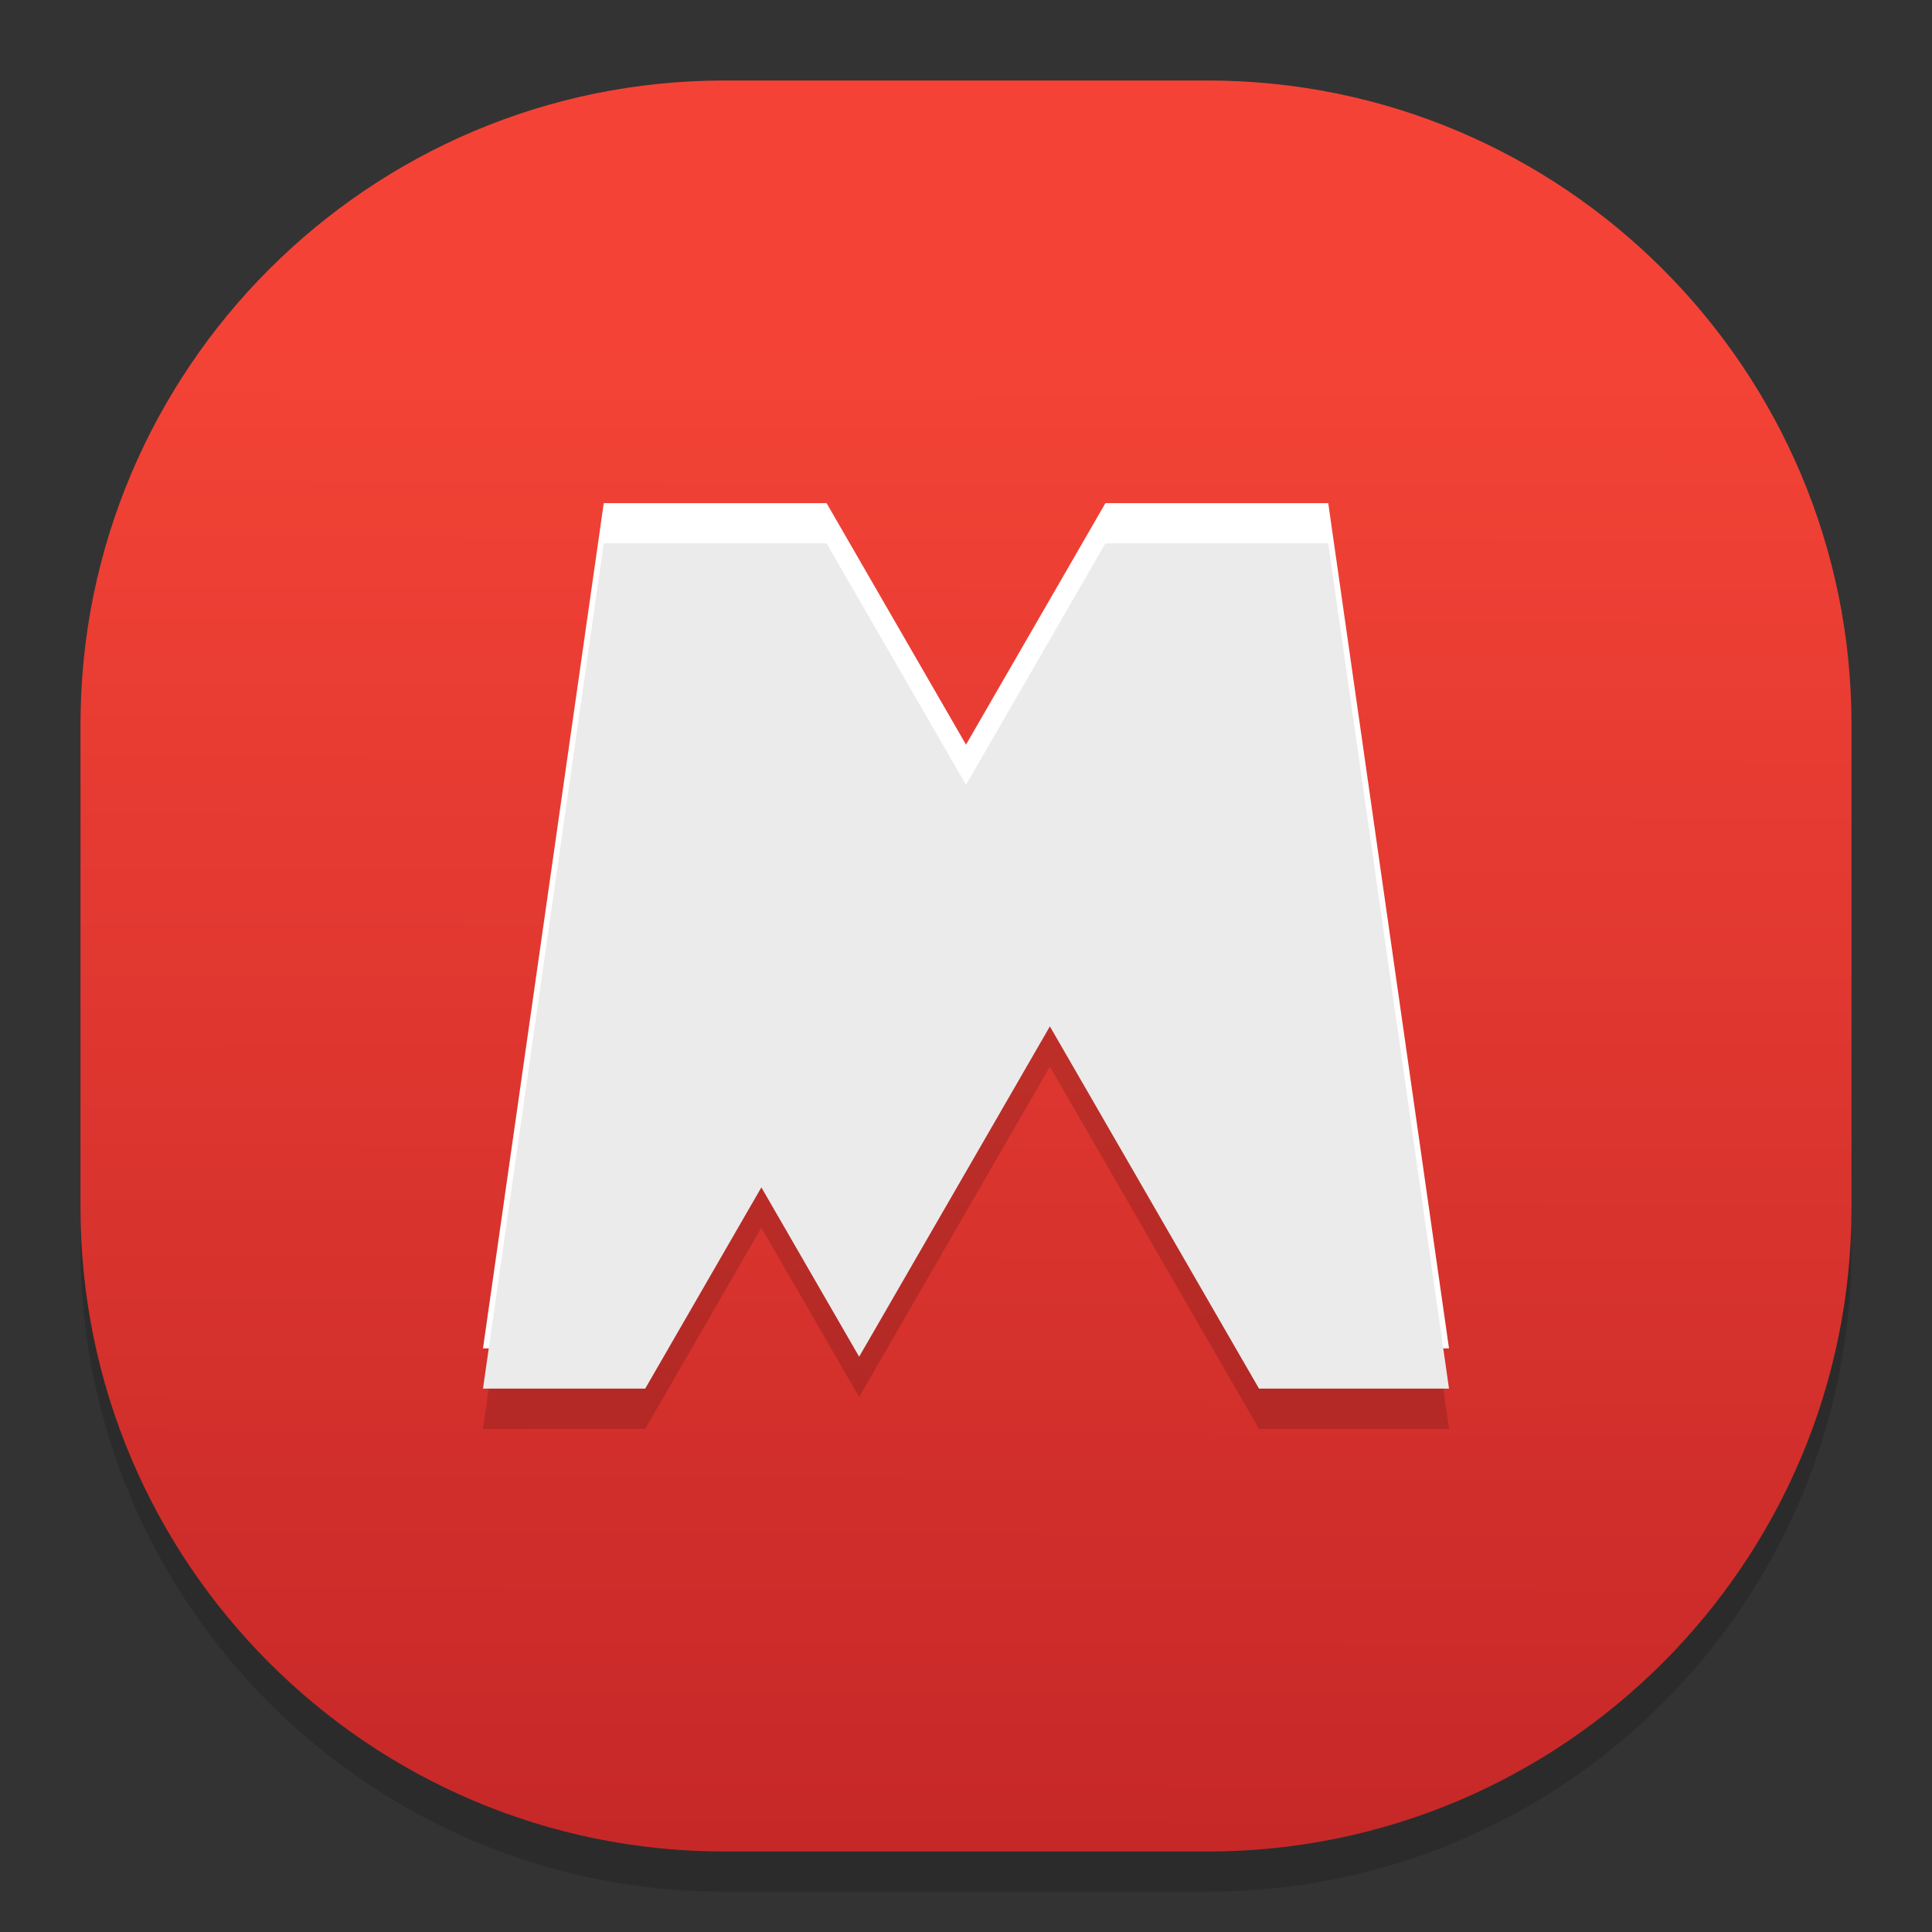 <?xml version="1.0" standalone="no"?><!-- Generator: Gravit.io --><svg xmlns="http://www.w3.org/2000/svg" xmlns:xlink="http://www.w3.org/1999/xlink" style="isolation:isolate" viewBox="0 0 48 48" width="48" height="48"><rect x="0" y="0" width="48" height="48" fill="#333333" stroke="none"/><defs><clipPath id="_clipPath_AZ1WOFtmZazNjp0F9CyPWvrNotM5IwUD"><rect width="48" height="48"/></clipPath></defs><g clip-path="url(#_clipPath_AZ1WOFtmZazNjp0F9CyPWvrNotM5IwUD)"><g style="isolation:isolate" id="Design"><path d="M 18 3 L 30 3 C 38.831 3 46 10.169 46 19 L 46 31 C 46 39.831 38.831 47 30 47 L 18 47 C 9.169 47 2 39.831 2 31 L 2 19 C 2 10.169 9.169 3 18 3 Z" style="stroke:none;fill:#000000;stroke-miterlimit:10;opacity:0.15;"/><defs><linearGradient id="_lgradient_17" x1="0.502" y1="0.125" x2="0.5" y2="1.019"><stop offset="2.174%" style="stop-color:#F44336"/><stop offset="97.826%" style="stop-color:#C62828"/></linearGradient></defs><path d="M 18 2 L 30 2 C 38.831 2 46 9.169 46 18 L 46 30 C 46 38.831 38.831 46 30 46 L 18 46 C 9.169 46 2 38.831 2 30 L 2 18 C 2 9.169 9.169 2 18 2 Z" style="stroke:none;fill:url(#_lgradient_17);stroke-miterlimit:10;"/><g id="Group"><path d=" M 16.03 35.5 L 12 35.5 L 15 14.5 L 20.536 14.5 L 24 20.5 L 27.464 14.5 L 33 14.5 L 36 35.5 L 31.28 35.5 L 30.542 34.222 L 26.084 26.5 L 21.626 34.222 L 21.345 34.707 L 18.916 30.5 L 16.03 35.5 Z " fill="rgb(0,0,0)" fill-opacity="0.15"/><path d=" M 16.03 33.5 L 12 33.5 L 15 12.5 L 20.536 12.5 L 24 18.5 L 27.464 12.5 L 33 12.5 L 36 33.5 L 31.28 33.5 L 30.542 32.222 L 26.084 24.5 L 21.626 32.222 L 21.345 32.707 L 18.916 28.5 L 16.03 33.5 Z " fill="rgb(255,255,255)"/><path d=" M 16.03 34.5 L 12 34.5 L 15 13.5 L 20.536 13.5 L 24 19.5 L 27.464 13.5 L 33 13.5 L 36 34.5 L 31.28 34.5 L 30.542 33.222 L 26.084 25.5 L 21.626 33.222 L 21.345 33.707 L 18.916 29.5 L 16.03 34.5 Z " fill="rgb(235,235,235)"/></g></g></g></svg>